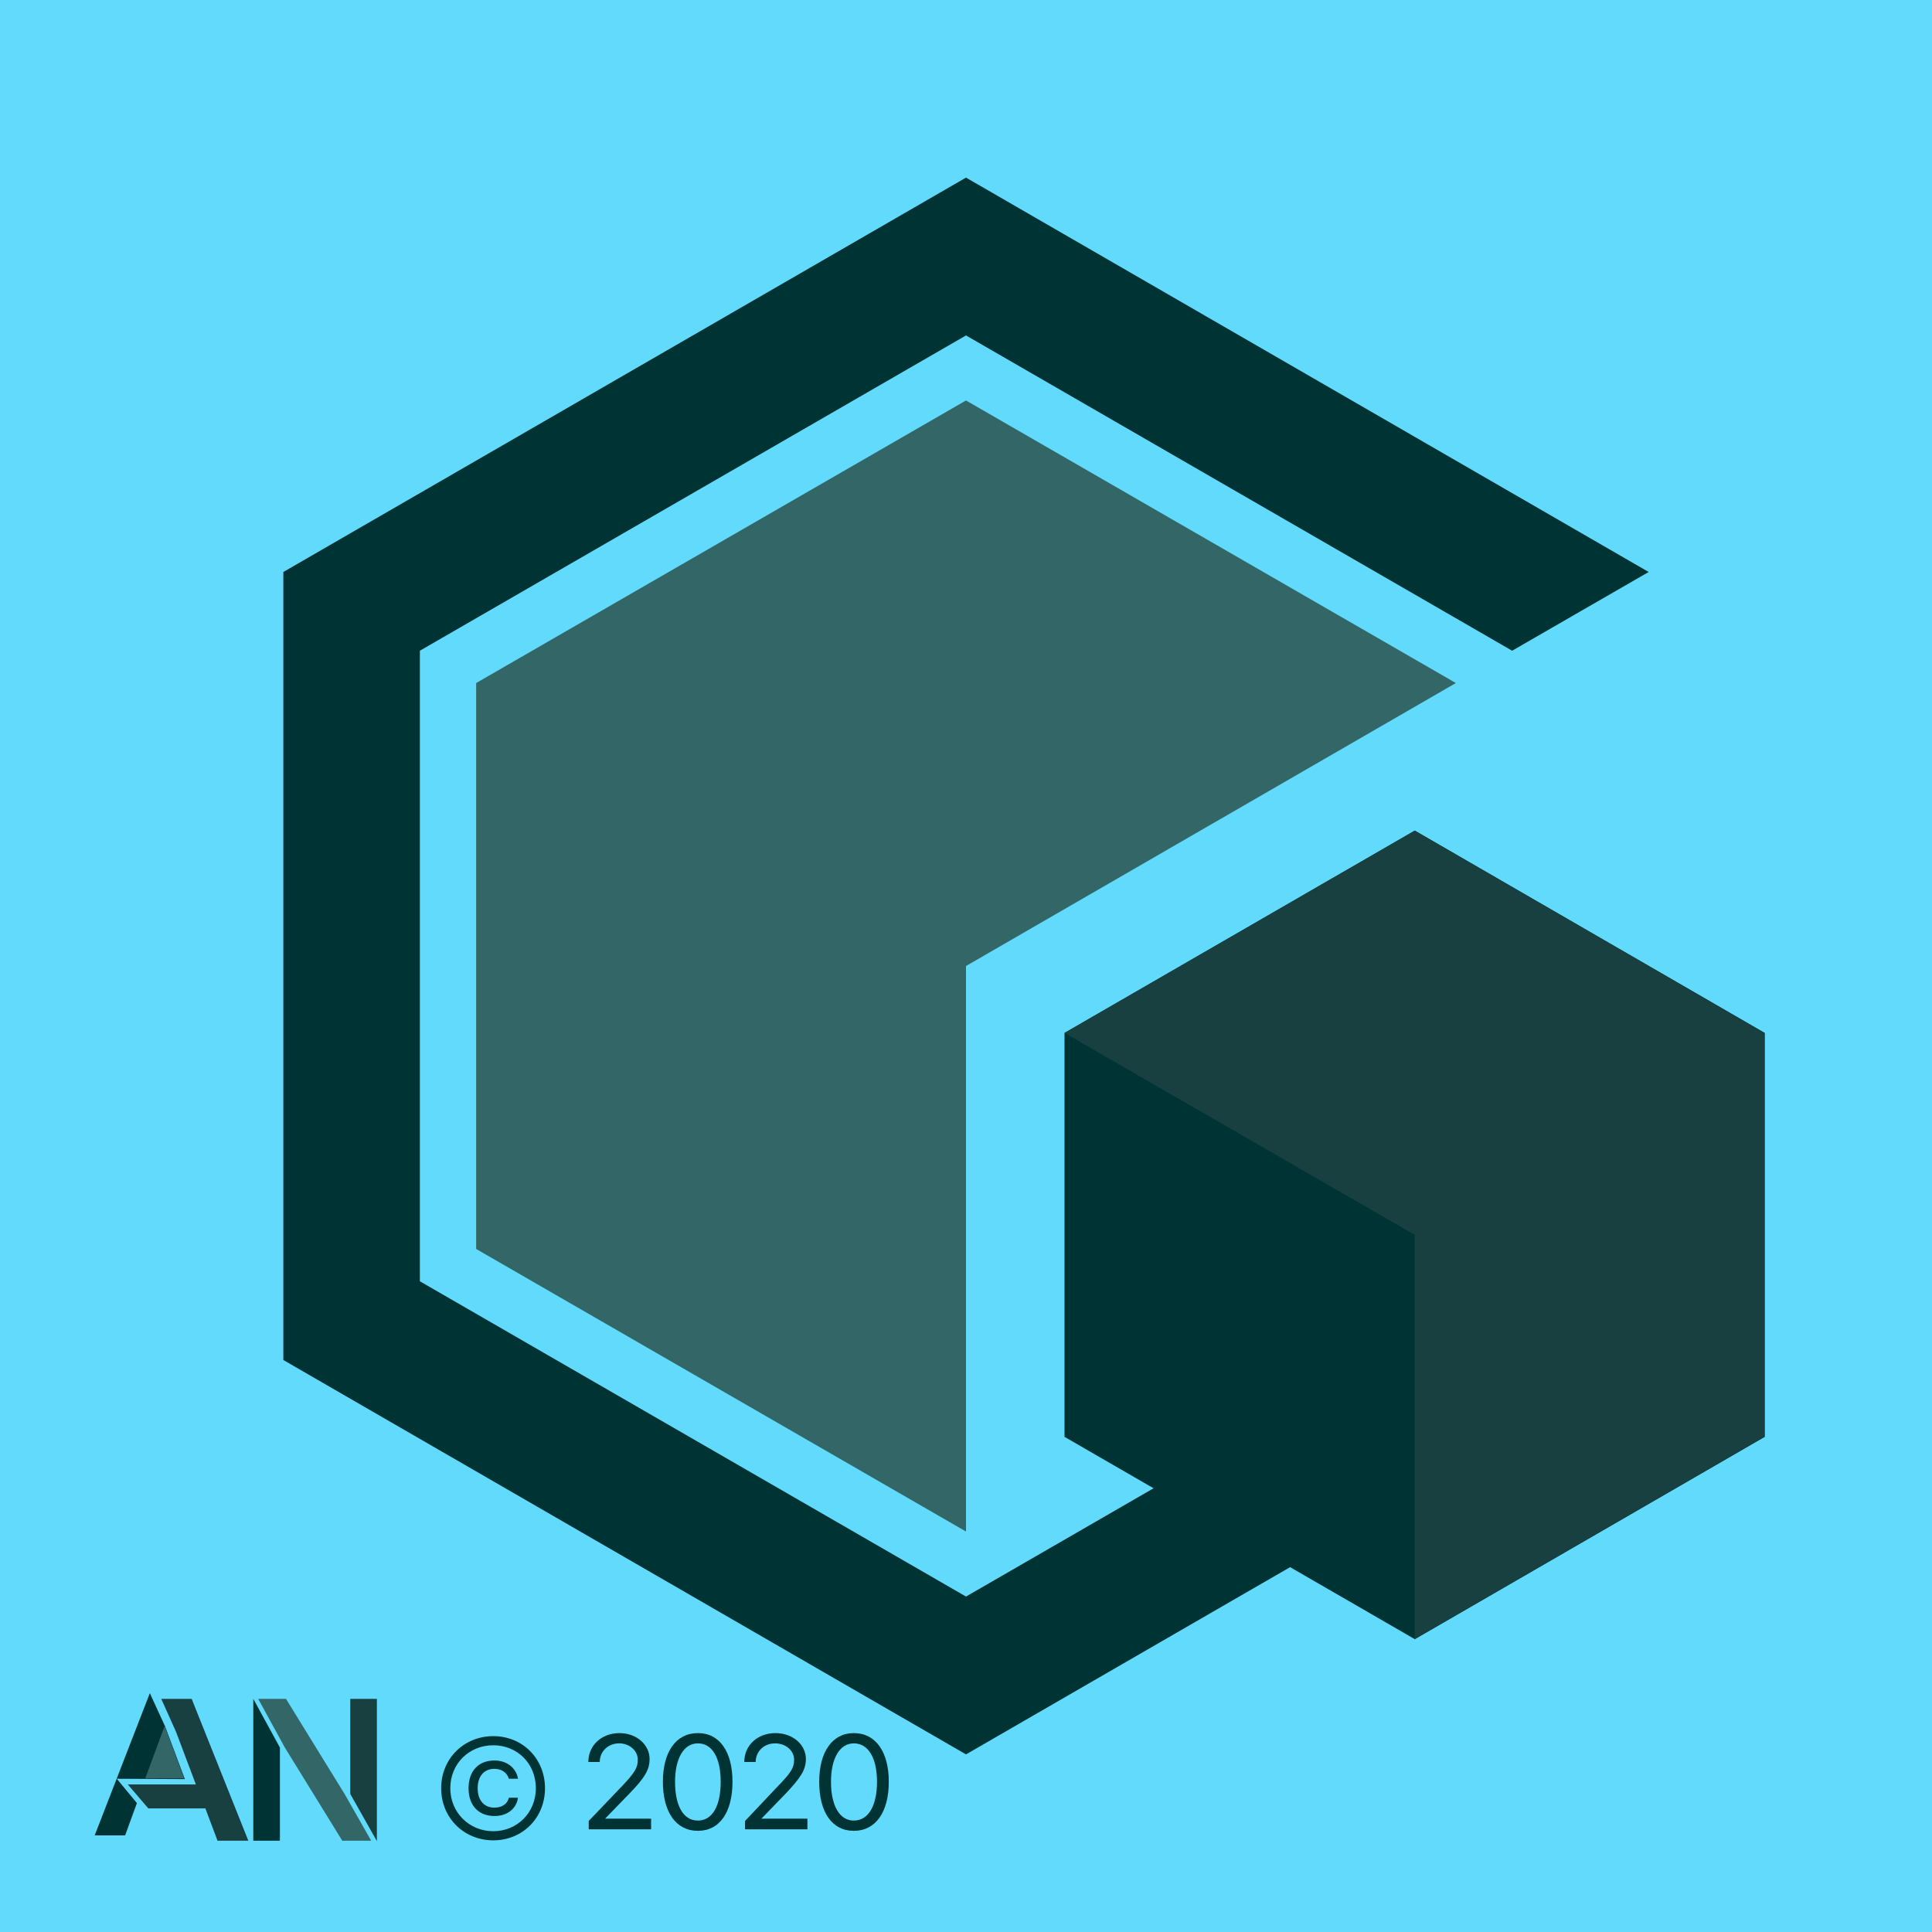 <?xml version="1.0" encoding="UTF-8"?>
<!DOCTYPE svg PUBLIC "-//W3C//DTD SVG 1.1//EN" "http://www.w3.org/Graphics/SVG/1.1/DTD/svg11.dtd">
<!-- Creator: CorelDRAW X7 -->
<svg xmlns="http://www.w3.org/2000/svg" xml:space="preserve" width="5.08cm" height="5.08cm" version="1.1" style="shape-rendering:geometricPrecision; text-rendering:geometricPrecision; image-rendering:optimizeQuality; fill-rule:evenodd; clip-rule:evenodd"
viewBox="0 0 5080 5080"
 xmlns:xlink="http://www.w3.org/1999/xlink">
 <defs>
  <style type="text/css">
   <![CDATA[
    .fil3 {fill:#003333}
    .fil4 {fill:#184040}
    .fil10 {fill:#184040}
    .fil9 {fill:#336666}
    .fil0 {fill:#61DAFB}
    .fil7 {fill:#003333;fill-rule:nonzero}
    .fil6 {fill:#184040;fill-rule:nonzero}
    .fil8 {fill:#336666;fill-rule:nonzero}
    .fil5 {fill:#6666FF;fill-rule:nonzero}
    .fil2 {fill:#003333}
    .fil1 {fill:#336666}
   ]]>
  </style>
 </defs>
 <g id="Layer_x0020_1">
  <rect class="fil0" width="5080" height="5080"/>
  <polygon class="fil1" points="1252,1796 2540,1053 3828,1796 2540,2540 2540,4027 1252,3284 "/>
  <polygon class="fil2" points="4335,1504 2540,467 745,1504 745,3576 2540,4613 4335,3576 3976,3369 2540,4198 1104,3369 1104,1711 2540,882 3976,1711 "/>
  <polygon class="fil3" points="2799,3778 2799,2716 3720,2184 4640,2716 4640,3778 3720,4310 "/>
  <polygon class="fil4" points="4640,3778 4640,2716 3720,2184 2799,2716 3720,3247 3720,4310 "/>
  <polygon class="fil5" points="961,4841 961,4841 885,4841 885,4841 "/>
  <polygon class="fil6" points="921,4717 921,4467 991,4467 991,4841 "/>
  <polygon class="fil7" points="666,4840 666,4467 740,4467 740,4467 666,4467 736,4595 736,4840 "/>
  <path class="fil7" d="M624 4826l-82 0 -32 -85 0 0 32 85 82 0 0 0zm-264 -85l-31 85 -80 0 145 -374 80 0 33 83 -33 -83 -80 0 40 87 52 139 -179 -1 53 64 0 0z"/>
  <polygon class="fil8" points="484,4676 433,4538 382,4676 "/>
  <polygon class="fil9" points="976,4840 900,4840 749,4595 679,4467 752,4467 906,4717 "/>
  <polygon class="fil10" points="504,4467 424,4467 463,4554 515,4692 336,4692 390,4755 540,4755 572,4840 653,4840 "/>
  <path class="fil7" d="M1297 4839c77,0 136,-59 136,-137 0,-78 -59,-137 -136,-137 -77,0 -137,59 -137,137 0,78 60,137 137,137zm0 -24c-63,0 -113,-49 -113,-113 0,-65 50,-113 113,-113 63,0 112,48 112,113 0,64 -49,113 -112,113zm65 -138c-4,-26 -27,-48 -62,-48 -42,0 -68,28 -68,73 0,45 26,73 68,73 35,0 58,-20 62,-48l-24 0c-4,17 -19,26 -38,26 -27,0 -44,-19 -44,-51 0,-32 17,-51 44,-51 21,0 34,12 38,26l24 0z"/>
  <path id="1" class="fil7" d="M1547 4633l0 0 30 0 0 0c0,-28 22,-49 51,-49 27,0 49,19 49,43 0,21 -8,34 -41,69l-88 92 0 22 164 0 0 -28 -121 0 0 0 63 -65c42,-43 54,-64 54,-92 0,-38 -35,-68 -79,-68 -47,0 -82,32 -82,76z"/>
  <path id="2" class="fil7" d="M1835 4814c58,0 91,-50 91,-129 0,-78 -33,-128 -91,-128 -58,0 -92,50 -92,128 0,79 34,129 92,129zm0 -27c-39,0 -60,-40 -60,-102 0,-60 22,-101 60,-101 39,0 60,40 60,101 0,62 -21,102 -60,102z"/>
  <path id="3" class="fil7" d="M1957 4633l0 0 30 0 0 0c0,-28 22,-49 51,-49 28,0 50,19 50,43 0,21 -8,34 -42,69l-87 92 0 22 164 0 0 -28 -121 0 0 0 63 -65c41,-43 54,-64 54,-92 0,-38 -35,-68 -80,-68 -47,0 -82,32 -82,76z"/>
  <path id="4" class="fil7" d="M2245 4814c58,0 92,-50 92,-129 0,-78 -34,-128 -92,-128 -57,0 -91,50 -91,128 0,79 33,129 91,129zm0 -27c-38,0 -60,-40 -60,-102 0,-60 22,-101 60,-101 39,0 61,40 61,101 0,62 -22,102 -61,102z"/>
 </g>
</svg>
